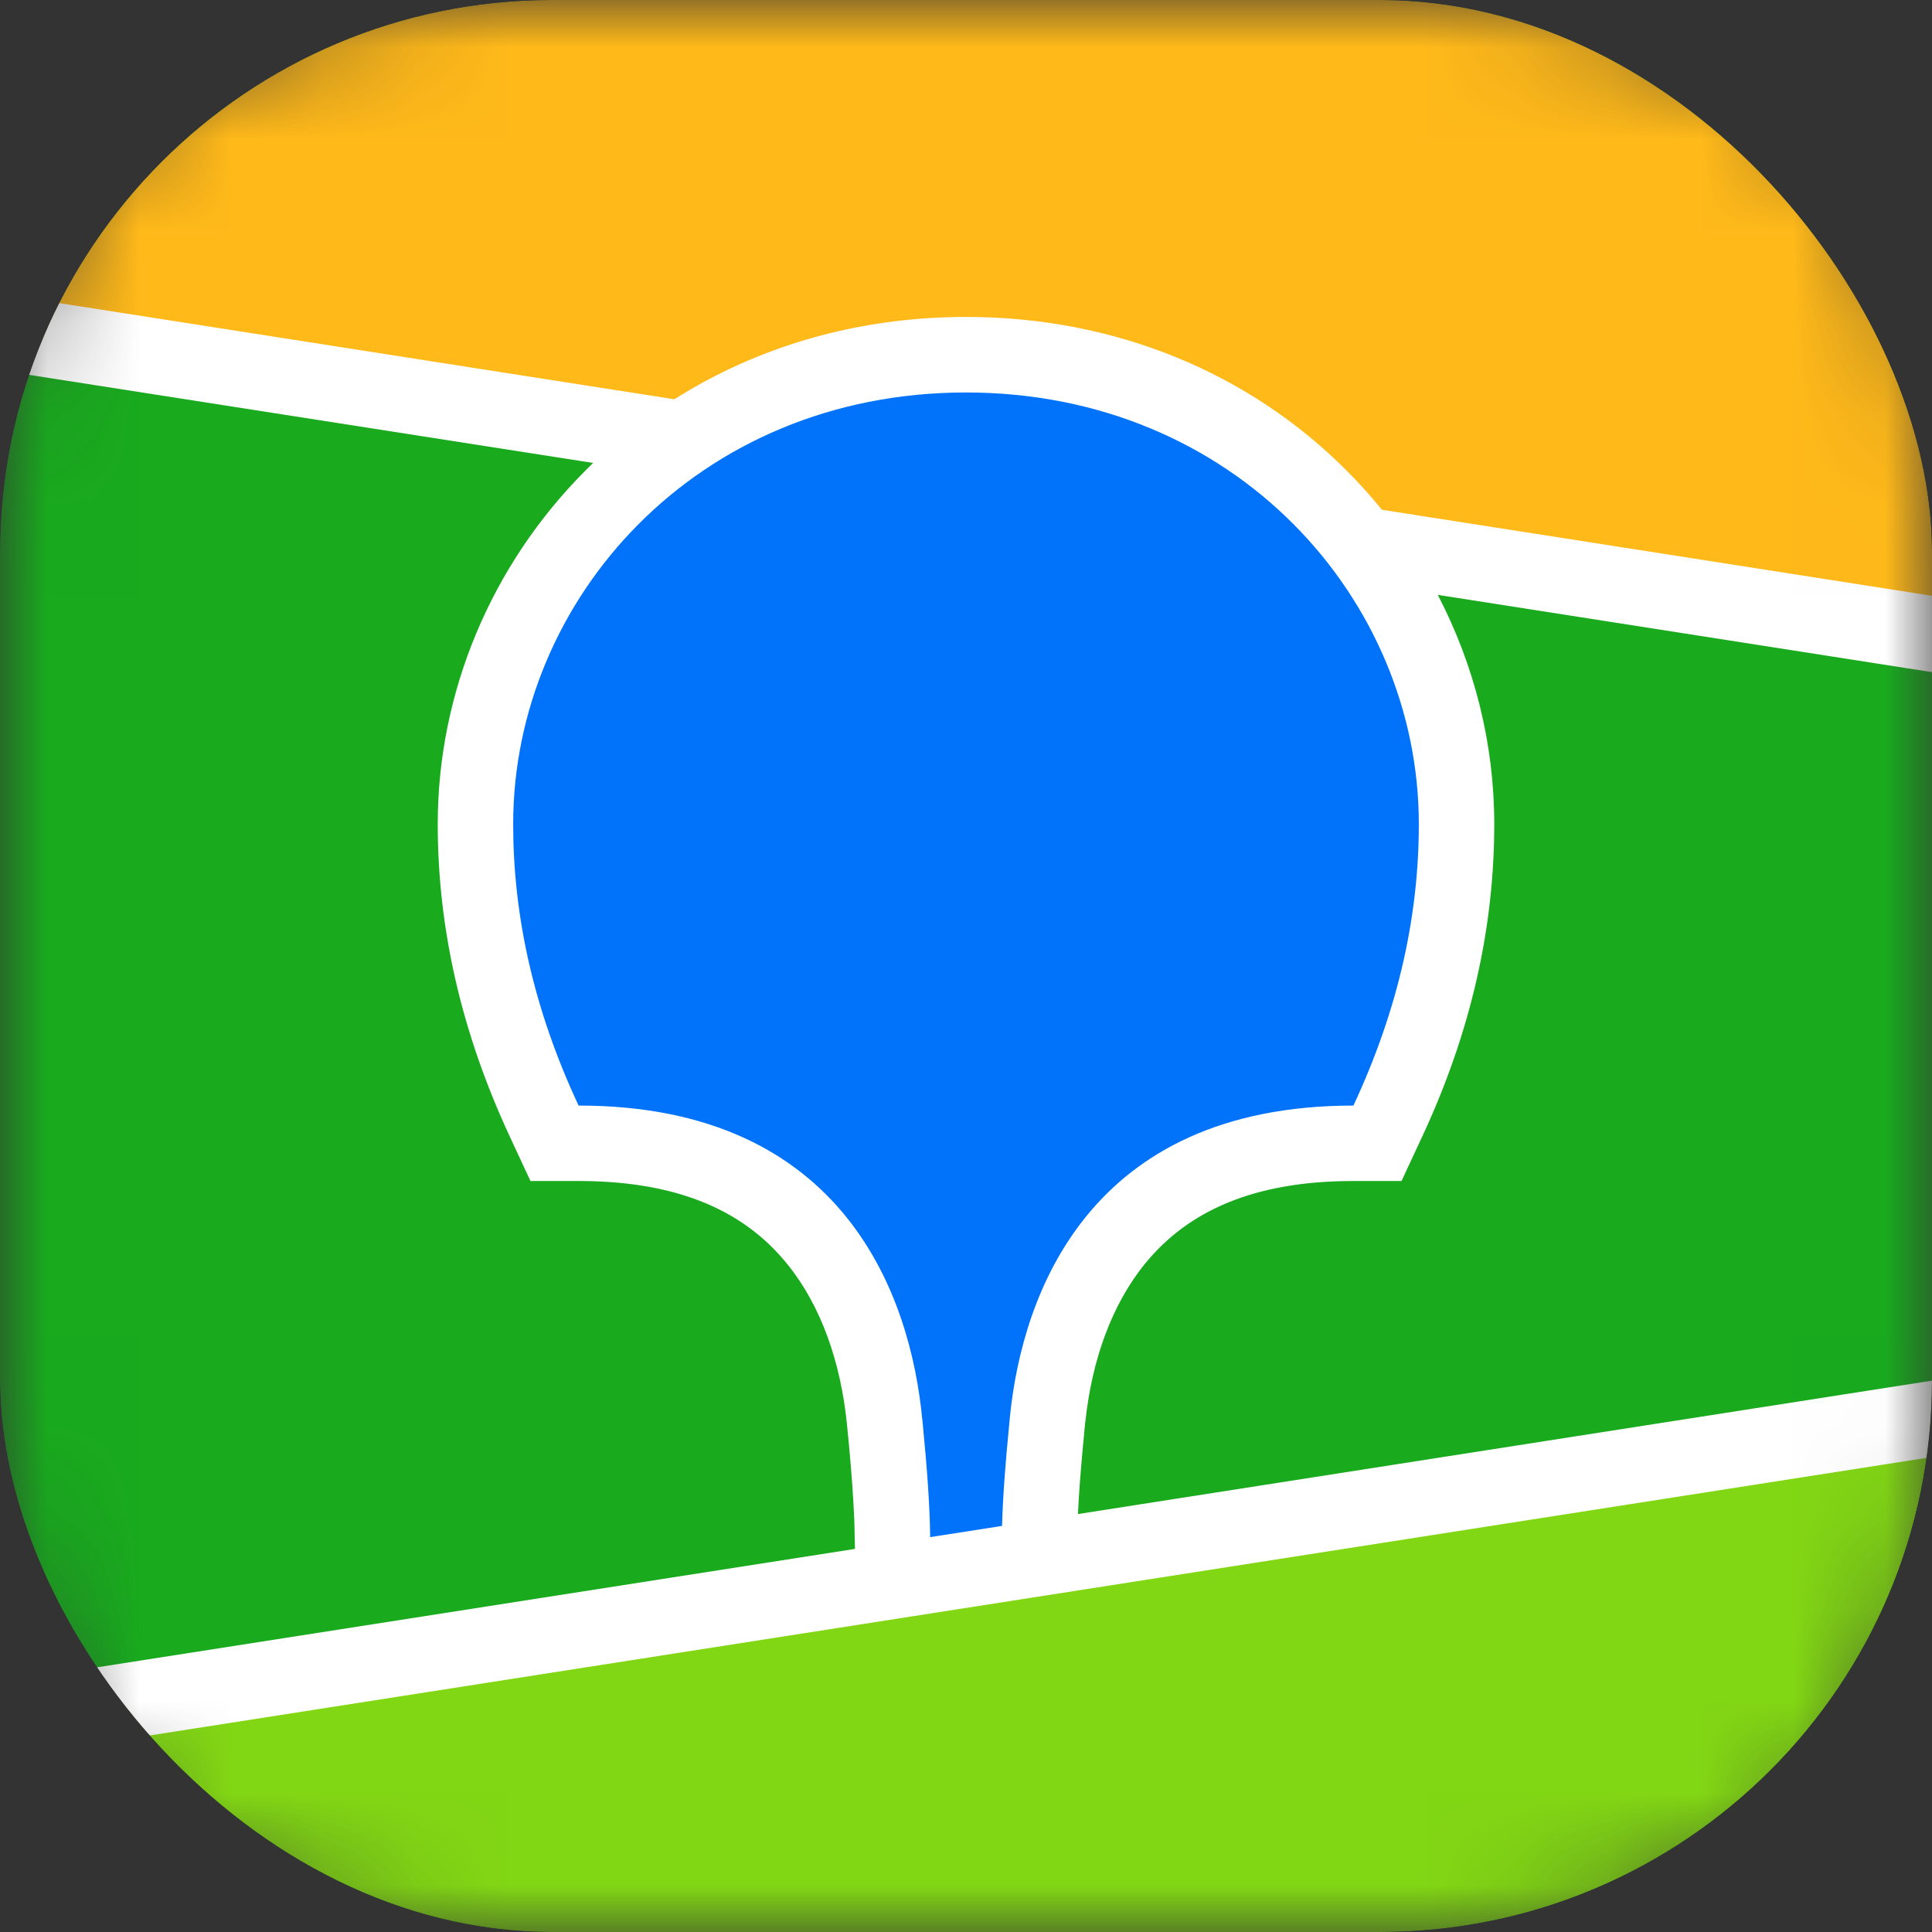 <svg width="21" height="21" viewBox="0 0 21 21" fill="none" xmlns="http://www.w3.org/2000/svg">
<rect x="0" y="0" width="21" height="21" fill="#333333" stroke="none"/>
<g clip-path="url(#clip0_158_3491)">
<mask id="mask0_158_3491" style="mask-type:alpha" maskUnits="userSpaceOnUse" x="0" y="0" width="21" height="21">
<path d="M15.786 20.99C16.25 20.981 16.717 20.951 17.174 20.87C17.638 20.786 18.073 20.656 18.495 20.439C18.914 20.232 19.293 19.956 19.621 19.632C19.949 19.307 20.228 18.931 20.435 18.519C20.65 18.101 20.786 17.676 20.87 17.216C20.955 16.762 20.981 16.301 20.99 15.841C20.997 15.63 20.997 15.419 21 15.209V5.788C21 5.578 21 5.367 20.99 5.156C20.981 4.699 20.951 4.235 20.87 3.781C20.786 3.321 20.65 2.893 20.435 2.477C20.224 2.069 19.949 1.693 19.621 1.365C19.293 1.041 18.91 0.765 18.495 0.558C18.07 0.347 17.638 0.211 17.174 0.126C16.717 0.045 16.25 0.016 15.786 0.006C15.698 0.006 15.61 0.003 15.468 0H6.116L5.221 0.01C4.757 0.019 4.29 0.049 3.832 0.13C3.368 0.214 2.933 0.347 2.511 0.561C2.093 0.769 1.713 1.044 1.386 1.368C1.058 1.693 0.779 2.069 0.571 2.481C0.354 2.899 0.221 3.324 0.136 3.784C0.049 4.238 0.023 4.699 0.01 5.159C0.003 5.37 0.003 5.581 0 5.792V15.212C0 15.422 0.003 15.633 0.01 15.844C0.019 16.301 0.049 16.765 0.13 17.219C0.214 17.68 0.35 18.108 0.565 18.523C0.775 18.931 1.051 19.307 1.379 19.635C1.707 19.959 2.09 20.235 2.505 20.442C2.93 20.653 3.362 20.789 3.826 20.874C4.283 20.955 4.75 20.984 5.214 20.994C5.302 20.994 5.39 20.997 5.532 21H14.387L15.779 20.994L15.786 20.99Z" fill="#299400"/>
</mask>
<g mask="url(#mask0_158_3491)">
<path d="M0 0H21V21H0V0Z" fill="#19AA1E"/>
<path fill-rule="evenodd" clip-rule="evenodd" d="M0 0H21V6.891L0 3.609V0Z" fill="#FFB919"/>
<path fill-rule="evenodd" clip-rule="evenodd" d="M0 18.703L21 15.422V21H0V18.703Z" fill="#82D714"/>
<path fill-rule="evenodd" clip-rule="evenodd" d="M0 3.194L7.33 4.34C8.243 3.762 9.328 3.445 10.5 3.445C12.123 3.445 13.581 4.053 14.642 5.12C14.776 5.254 14.902 5.395 15.021 5.541L21 6.476V7.306L15.628 6.466C16.027 7.232 16.242 8.086 16.242 8.957C16.242 10.082 15.991 11.203 15.47 12.33L15.454 12.364L15.234 12.837H14.711C13.632 12.837 12.917 13.16 12.449 13.732C12.082 14.181 11.869 14.786 11.798 15.447L11.795 15.467L11.785 15.573L11.781 15.619L11.772 15.709C11.745 16.003 11.726 16.253 11.717 16.457L21 15.007V15.837L0 19.118V18.288L9.293 16.836L9.289 16.65L9.288 16.597L9.287 16.57L9.286 16.529C9.277 16.302 9.257 16.013 9.224 15.662L9.217 15.595L9.206 15.48C9.139 14.816 8.93 14.203 8.563 13.747C8.101 13.171 7.392 12.844 6.321 12.837L6.289 12.837H5.766L5.546 12.364C5.015 11.226 4.758 10.093 4.758 8.957C4.758 7.527 5.338 6.145 6.358 5.12C6.388 5.09 6.417 5.061 6.447 5.032L0 4.025V3.194Z" fill="white"/>
<path fill-rule="evenodd" clip-rule="evenodd" d="M10.5 4.266C13.432 4.266 15.422 6.522 15.422 8.957C15.422 9.934 15.209 10.951 14.711 12.017C11.826 12.017 11.114 14.083 10.979 15.383L10.971 15.469C10.925 15.933 10.899 16.305 10.892 16.586L10.11 16.708L10.11 16.683C10.107 16.389 10.079 15.976 10.027 15.445L10.024 15.422C9.9 14.125 9.203 12.017 6.289 12.017C5.791 10.951 5.578 9.934 5.578 8.957C5.578 6.522 7.568 4.266 10.5 4.266Z" fill="#0073FA"/>
</g>
</g>
<defs>
<clipPath id="clip0_158_3491">
<rect width="21" height="21" rx="6" fill="white"/>
</clipPath>
</defs>
</svg>
